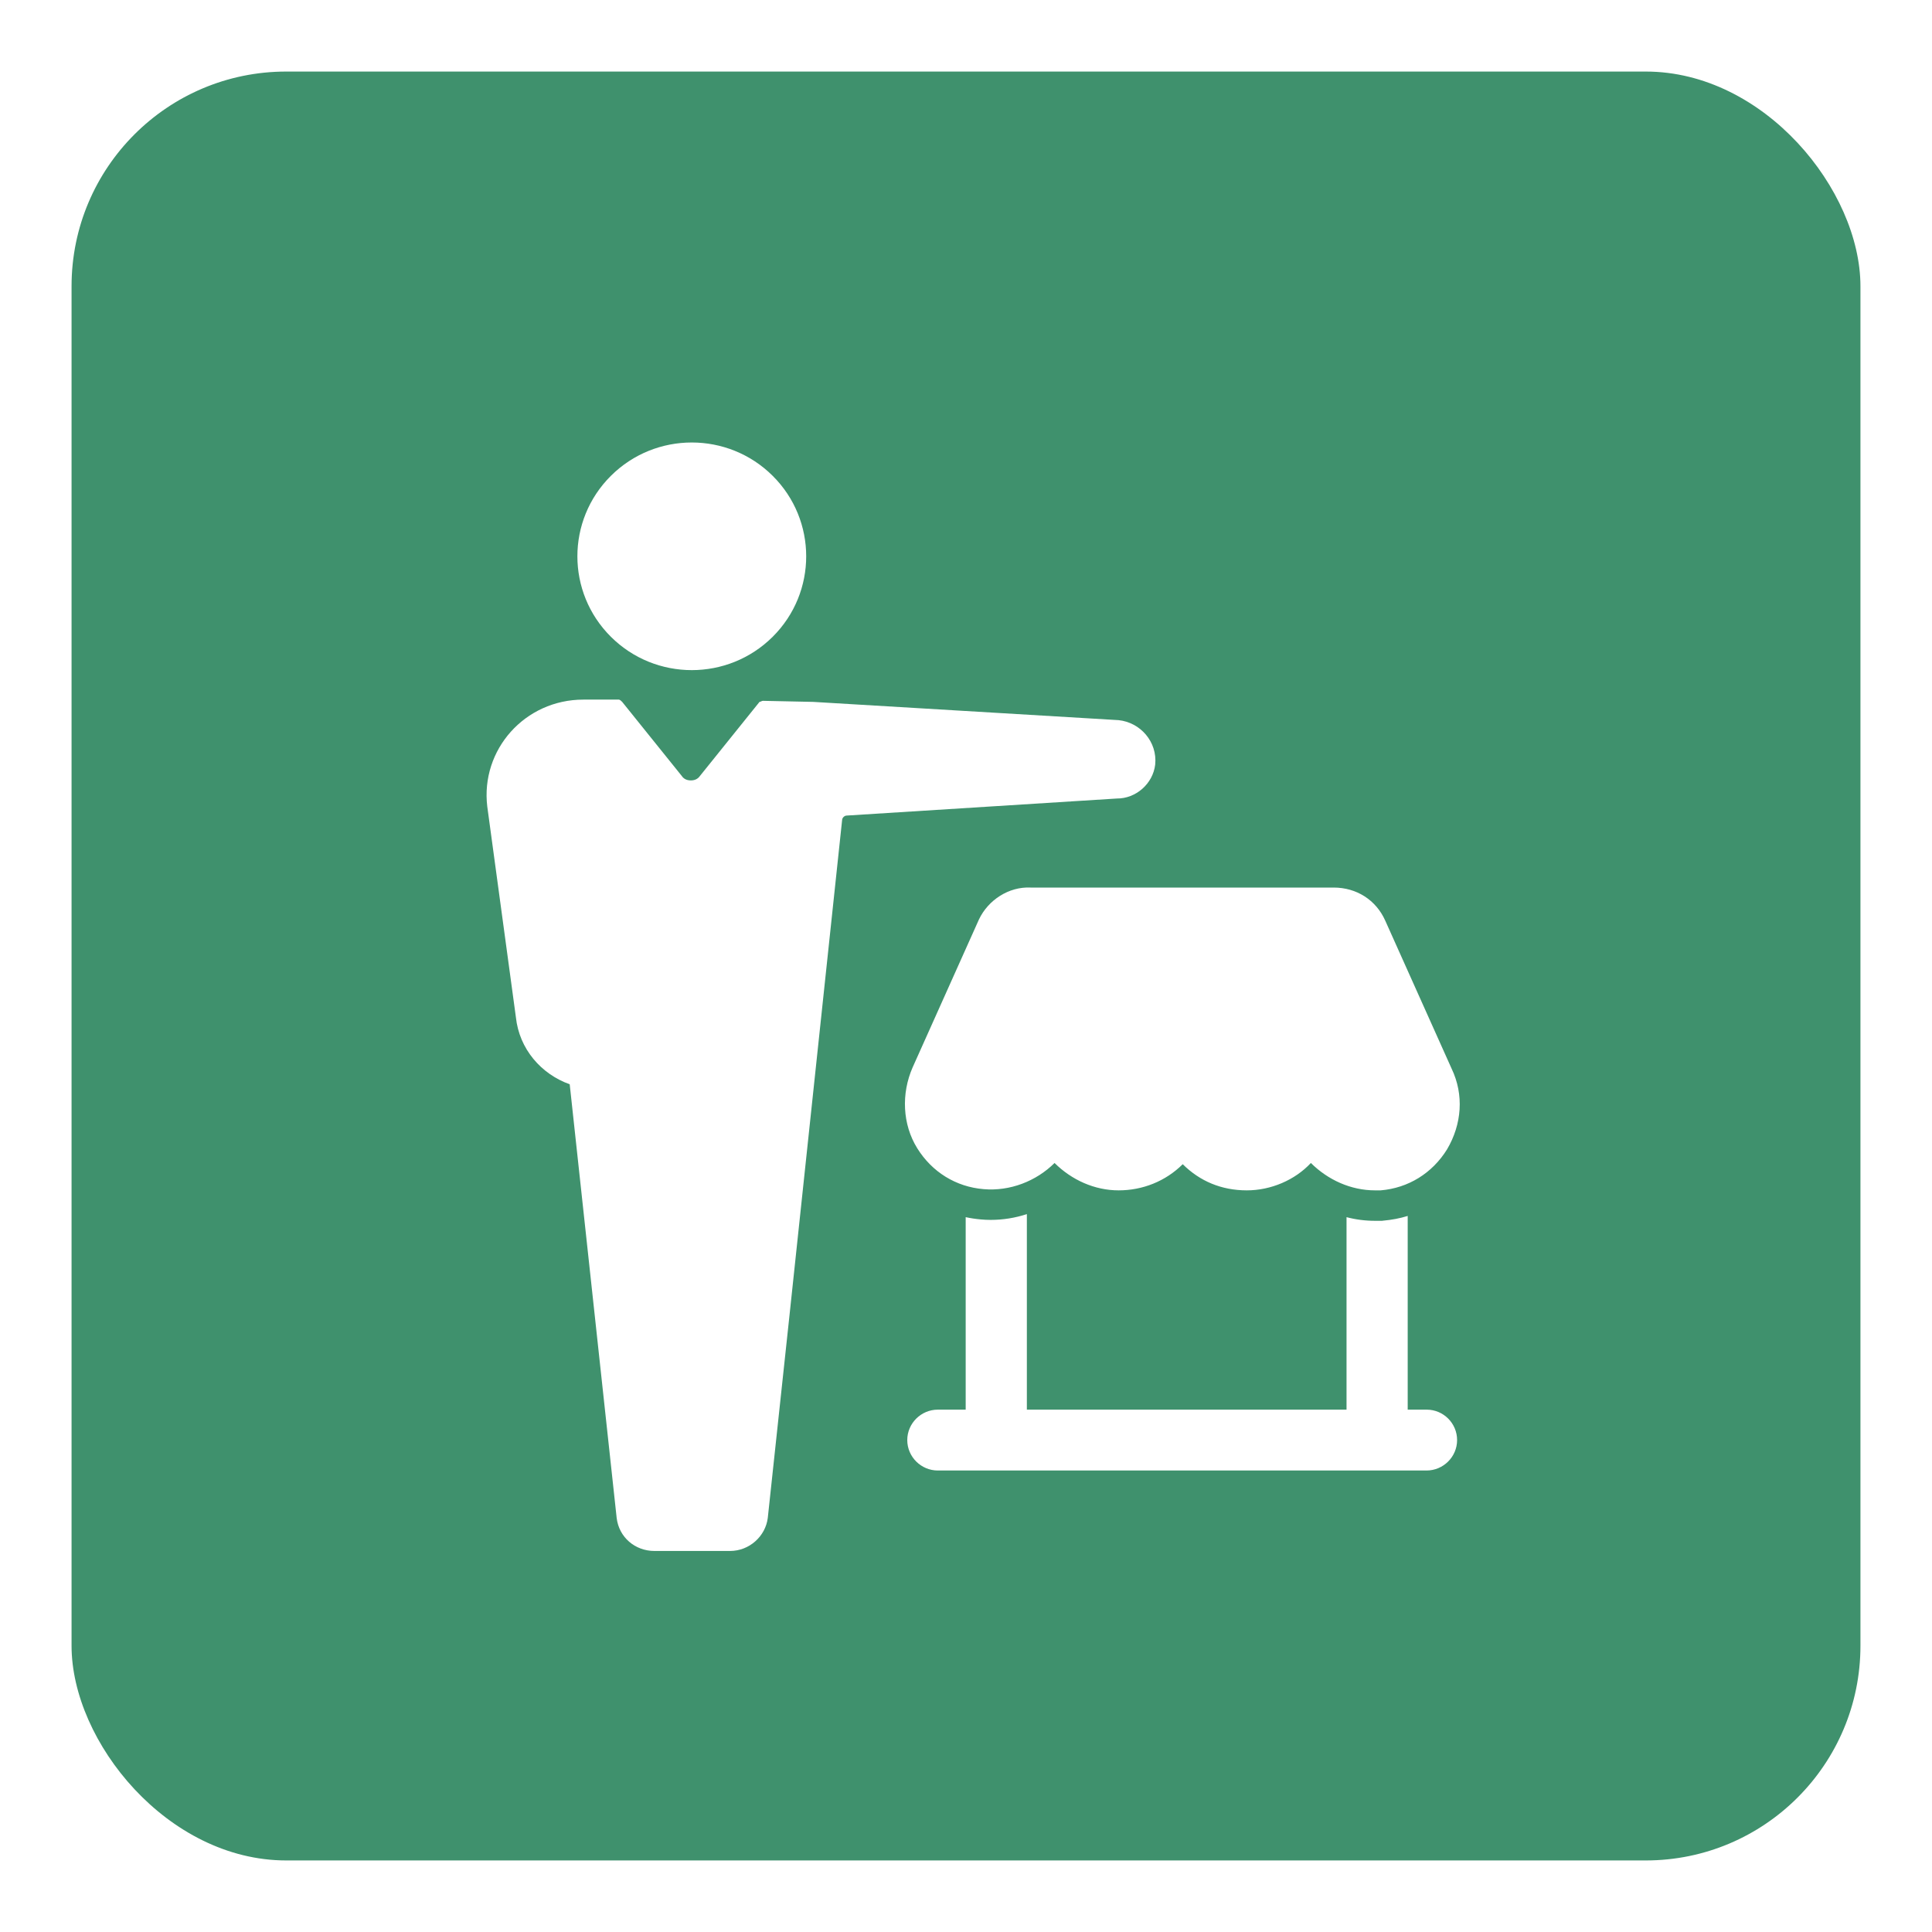<svg xmlns="http://www.w3.org/2000/svg" width="135" height="135" viewBox="0 0 135 135" fill="none"><g filter="url(#filter0_d_629_158)"><rect x="5" y="5" width="125" height="125" rx="15" fill="#3F916D"/></g><path d="M53.992 44.496C57.114 41.39 57.114 36.355 53.992 33.249C50.87 30.143 45.808 30.143 42.687 33.249C39.565 36.355 39.565 41.39 42.687 44.496C45.808 47.602 50.87 47.602 53.992 44.496Z" fill="white"/><path d="M80.72 53.426C80.88 51.831 79.683 50.481 78.166 50.321L56.824 49.045L53.307 48.971C53.233 48.971 53.147 49.045 53.072 49.045L48.915 54.213C48.755 54.447 48.52 54.532 48.274 54.532C48.039 54.532 47.793 54.457 47.633 54.213L43.475 49.045C43.4 48.971 43.315 48.886 43.24 48.886H40.761C36.678 48.886 33.568 52.384 34.049 56.361L36.048 71.076C36.283 73.298 37.811 75.053 39.809 75.765L43.09 106.068C43.251 107.418 44.373 108.375 45.73 108.375H51.01C52.367 108.375 53.489 107.344 53.649 106.068L55.167 91.905L58.843 57.307C58.843 57.148 59.004 56.988 59.164 56.988L78.037 55.797C79.363 55.808 80.56 54.776 80.72 53.426Z" fill="white"/><path d="M99.69 98.5H98.364V84.965C97.819 85.135 97.242 85.241 96.654 85.294L96.569 85.305H96.077C95.404 85.305 94.731 85.22 94.09 85.05V98.5H71.753V84.837C70.941 85.103 70.086 85.241 69.231 85.241C68.996 85.241 68.772 85.231 68.537 85.209C68.173 85.177 67.82 85.124 67.478 85.05V98.5H65.533C64.358 98.5 63.396 99.457 63.396 100.626C63.396 101.796 64.358 102.753 65.533 102.753H69.605H69.616H69.627H96.206H96.216H96.227H99.679C100.854 102.753 101.816 101.796 101.816 100.626C101.816 99.457 100.865 98.5 99.69 98.5Z" fill="white"/><path d="M68.729 83.092C70.567 83.252 72.405 82.54 73.688 81.264C74.885 82.454 76.488 83.177 78.166 83.177C79.844 83.177 81.447 82.54 82.644 81.349C83.841 82.54 85.358 83.177 87.121 83.177C88.799 83.177 90.477 82.465 91.599 81.264C92.796 82.454 94.4 83.177 96.077 83.177H96.473C98.397 83.018 100.074 81.987 101.111 80.317C102.148 78.563 102.308 76.5 101.432 74.671L96.793 64.326C96.152 62.891 94.795 62.019 93.192 62.019H72.01C70.492 61.944 69.05 62.891 68.408 64.241L63.77 74.586C62.969 76.415 63.054 78.563 64.091 80.232C65.127 81.902 66.805 82.933 68.729 83.092Z" fill="white"/><defs><filter id="filter0_d_629_158" x="0" y="0" width="135" height="135" filterUnits="userSpaceOnUse" color-interpolation-filters="sRGB"><feFlood flood-opacity="0" result="BackgroundImageFix"/><feColorMatrix in="SourceAlpha" type="matrix" values="0 0 0 0 0 0 0 0 0 0 0 0 0 0 0 0 0 0 127 0" result="hardAlpha"/><feOffset/><feGaussianBlur stdDeviation="2.5"/><feComposite in2="hardAlpha" operator="out"/><feColorMatrix type="matrix" values="0 0 0 0 0.651 0 0 0 0 0.733 0 0 0 0 0.659 0 0 0 0.2 0"/><feBlend mode="normal" in2="BackgroundImageFix" result="effect1_dropShadow_629_158"/><feBlend mode="normal" in="SourceGraphic" in2="effect1_dropShadow_629_158" result="shape"/></filter></defs></svg>